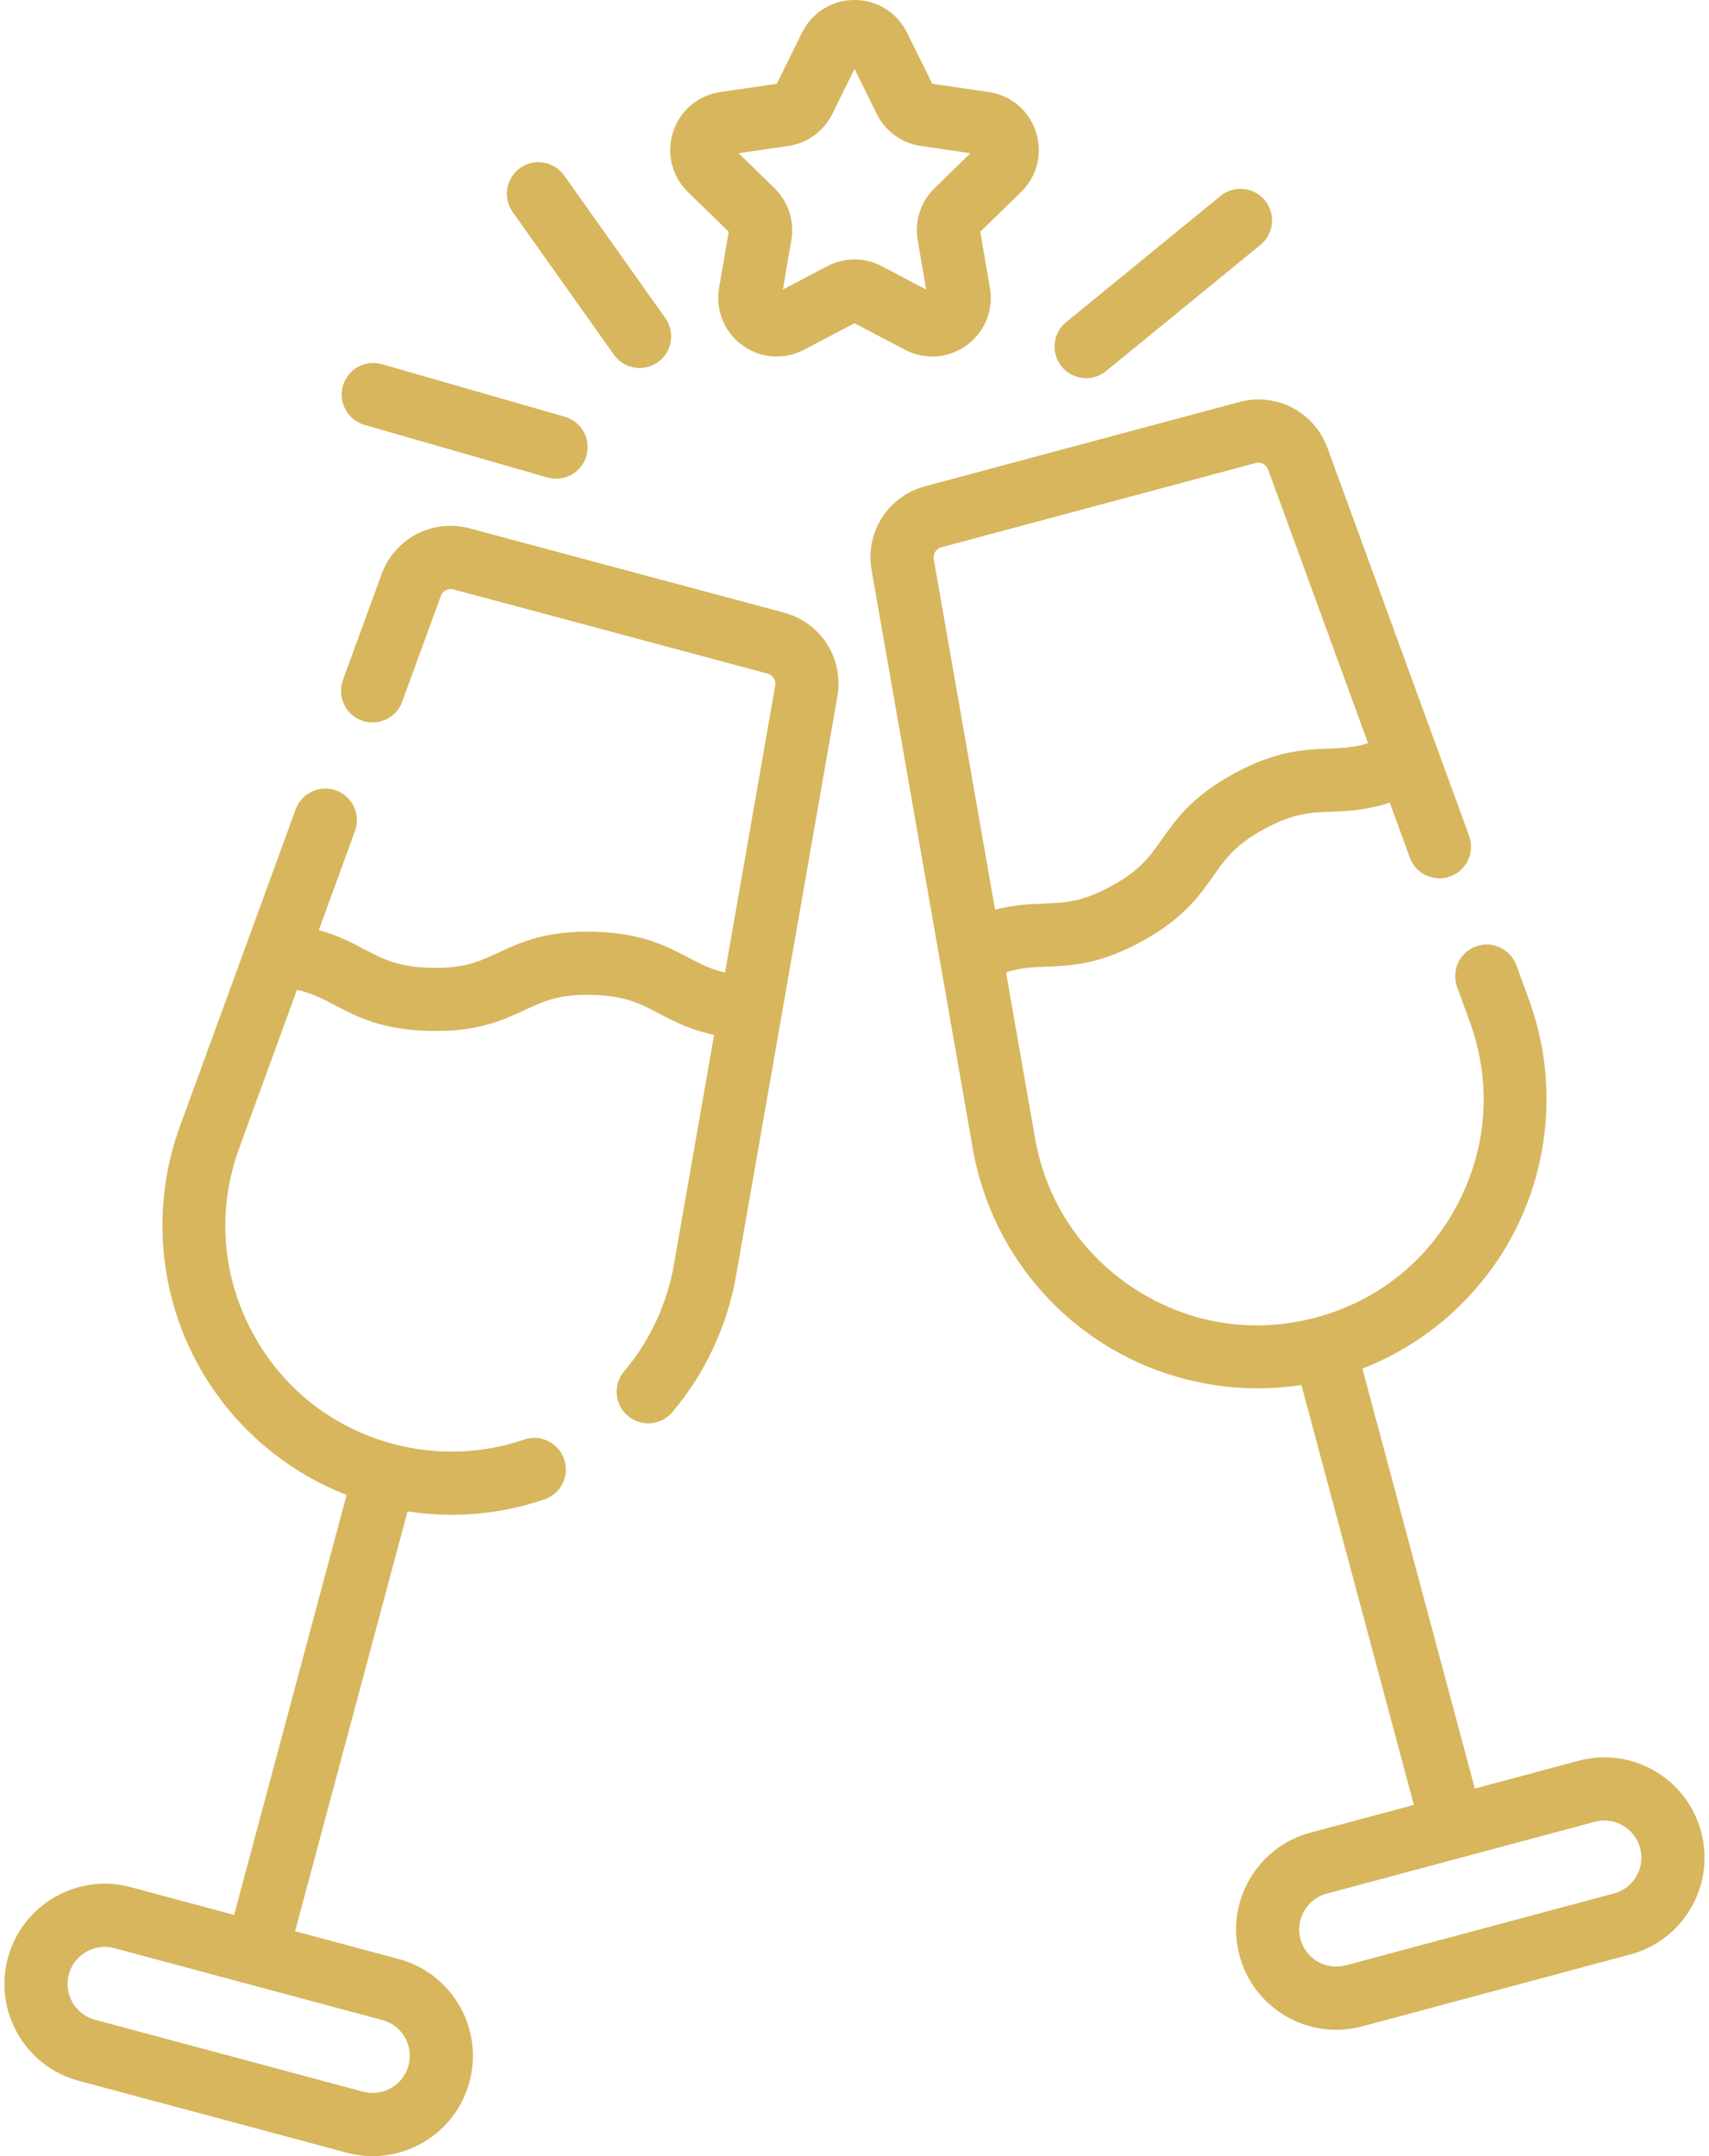 <svg width="46" height="58" viewBox="0 0 46 58" fill="none" xmlns="http://www.w3.org/2000/svg">
<path d="M26.186 30.909C26.561 33.054 27.829 34.955 29.665 36.126C30.924 36.93 32.383 37.346 33.855 37.346C34.246 37.346 34.639 37.316 35.029 37.256L38.056 48.552L35.269 49.299C33.833 49.684 32.977 51.166 33.362 52.602C33.549 53.298 33.995 53.879 34.619 54.24C35.034 54.48 35.495 54.602 35.963 54.602C36.197 54.602 36.433 54.571 36.665 54.509L43.88 52.576C44.576 52.389 45.158 51.943 45.518 51.319C45.878 50.695 45.974 49.968 45.788 49.273C45.601 48.577 45.155 47.995 44.531 47.635C43.907 47.275 43.181 47.179 42.484 47.366L39.697 48.113L36.671 36.816C38.419 36.135 39.879 34.835 40.752 33.156C41.756 31.224 41.903 28.943 41.156 26.898L40.816 25.966C40.654 25.525 40.166 25.299 39.726 25.46C39.285 25.621 39.058 26.108 39.219 26.549L39.56 27.481C40.153 29.103 40.04 30.84 39.244 32.372C38.448 33.904 37.09 34.994 35.422 35.441C33.754 35.888 32.034 35.623 30.578 34.694C29.123 33.765 28.157 32.317 27.859 30.616L27.079 26.157C27.476 26.03 27.796 26.017 28.17 26.003C28.833 25.977 29.584 25.948 30.716 25.333C31.848 24.716 32.28 24.101 32.662 23.559C32.988 23.094 33.247 22.726 34.029 22.3C34.812 21.875 35.26 21.857 35.828 21.836C36.281 21.818 36.777 21.798 37.407 21.591L37.947 23.069C38.108 23.51 38.596 23.736 39.037 23.576C39.478 23.415 39.705 22.927 39.544 22.486L35.73 12.049C35.375 11.078 34.354 10.548 33.355 10.815L24.9 13.081C23.901 13.348 23.282 14.318 23.46 15.337L26.186 30.909ZM25.34 14.722L33.795 12.456C33.938 12.418 34.083 12.494 34.134 12.633L36.824 19.993C36.441 20.111 36.127 20.123 35.764 20.138C35.101 20.163 34.349 20.192 33.217 20.808C32.085 21.424 31.653 22.039 31.272 22.582C30.945 23.047 30.687 23.414 29.904 23.84C29.122 24.266 28.673 24.283 28.105 24.305C27.717 24.32 27.296 24.336 26.784 24.472L25.134 15.044C25.109 14.898 25.197 14.76 25.34 14.722ZM44.047 50.469C43.913 50.7 43.698 50.865 43.441 50.934L36.225 52.868C35.968 52.936 35.699 52.901 35.468 52.768C35.238 52.635 35.073 52.42 35.004 52.162C34.935 51.905 34.97 51.636 35.103 51.405C35.236 51.174 35.452 51.009 35.709 50.94L42.924 49.007C43.01 48.984 43.097 48.972 43.184 48.972C43.357 48.972 43.528 49.018 43.681 49.107C43.912 49.24 44.077 49.455 44.146 49.712C44.215 49.97 44.18 50.239 44.047 50.469Z" fill="#D7B65D"/>
<path d="M25.093 9.591C25.419 9.591 25.742 9.489 26.018 9.288C26.507 8.933 26.748 8.342 26.645 7.746L26.386 6.234L27.484 5.164C27.917 4.742 28.07 4.123 27.883 3.548C27.697 2.973 27.209 2.562 26.611 2.475L25.093 2.254L24.414 0.879C24.147 0.337 23.605 0 23 0C22.396 0 21.854 0.337 21.587 0.879L20.908 2.254L19.39 2.475C18.792 2.562 18.304 2.973 18.117 3.548C17.931 4.123 18.083 4.742 18.516 5.164L19.614 6.234L19.355 7.746C19.253 8.342 19.493 8.933 19.983 9.288C20.472 9.644 21.108 9.69 21.643 9.408L23 8.695L24.358 9.408C24.59 9.531 24.842 9.591 25.093 9.591ZM22.267 7.161L21.072 7.789L21.3 6.458C21.388 5.947 21.218 5.425 20.847 5.063L19.88 4.121L21.216 3.927C21.73 3.852 22.174 3.529 22.403 3.064L23 1.854L23.598 3.064C23.827 3.529 24.271 3.852 24.785 3.926L26.121 4.121L25.154 5.063C24.782 5.425 24.613 5.947 24.701 6.458L24.929 7.789L23.734 7.161C23.275 6.919 22.726 6.919 22.267 7.161Z" fill="#D7B65D"/>
<path d="M16.523 9.541C16.689 9.775 16.951 9.899 17.217 9.899C17.387 9.899 17.558 9.848 17.708 9.742C18.09 9.471 18.18 8.941 17.909 8.558L15.185 4.72C14.914 4.338 14.383 4.248 14.001 4.519C13.618 4.791 13.528 5.321 13.8 5.704L16.523 9.541Z" fill="#D7B65D"/>
<path d="M9.812 11.43L14.734 12.845C14.812 12.867 14.891 12.878 14.969 12.878C15.338 12.878 15.678 12.635 15.785 12.263C15.915 11.812 15.654 11.341 15.203 11.211L10.282 9.797C9.831 9.667 9.36 9.928 9.231 10.379C9.101 10.83 9.361 11.301 9.812 11.43Z" fill="#D7B65D"/>
<path d="M29.235 10.173C29.424 10.173 29.614 10.111 29.772 9.982L33.927 6.587C34.29 6.29 34.344 5.755 34.047 5.391C33.75 5.028 33.215 4.974 32.852 5.271L28.697 8.666C28.333 8.963 28.28 9.498 28.576 9.861C28.744 10.067 28.989 10.173 29.235 10.173Z" fill="#D7B65D"/>
<path d="M4.844 30.296C4.096 32.341 4.244 34.622 5.248 36.554C6.12 38.233 7.581 39.533 9.329 40.215L6.302 51.511L3.515 50.764C2.079 50.38 0.597 51.235 0.212 52.671C0.026 53.367 0.121 54.094 0.482 54.718C0.842 55.342 1.423 55.788 2.119 55.974L9.335 57.908C9.567 57.97 9.801 58 10.032 58C11.223 58 12.315 57.204 12.637 56.001C13.022 54.564 12.167 53.083 10.73 52.698L7.943 51.951L10.97 40.656C11.365 40.717 11.762 40.749 12.158 40.749C13.003 40.749 13.845 40.61 14.655 40.333C15.1 40.182 15.337 39.699 15.185 39.255C15.034 38.811 14.551 38.574 14.107 38.725C12.968 39.114 11.747 39.153 10.577 38.84C8.909 38.393 7.552 37.303 6.755 35.771C5.959 34.239 5.847 32.502 6.44 30.88L7.993 26.628C8.401 26.716 8.684 26.865 9.015 27.04C9.602 27.349 10.267 27.7 11.555 27.732C12.843 27.764 13.526 27.448 14.127 27.169C14.643 26.93 15.05 26.739 15.941 26.763C16.831 26.786 17.229 26.995 17.731 27.26C18.132 27.471 18.572 27.702 19.221 27.838L18.14 34.015C17.954 35.079 17.49 36.073 16.799 36.89C16.495 37.248 16.54 37.784 16.898 38.087C17.058 38.222 17.253 38.288 17.447 38.288C17.688 38.288 17.927 38.186 18.096 37.988C18.982 36.941 19.576 35.668 19.814 34.308L22.539 18.736C22.718 17.717 22.099 16.747 21.1 16.479L12.645 14.214C11.645 13.946 10.625 14.477 10.27 15.448L9.23 18.293C9.069 18.734 9.296 19.221 9.736 19.383C10.177 19.543 10.665 19.317 10.826 18.876L11.866 16.031C11.916 15.893 12.062 15.817 12.205 15.855L20.66 18.12C20.803 18.159 20.891 18.297 20.866 18.443L19.515 26.162C19.124 26.072 18.846 25.927 18.524 25.757C17.937 25.448 17.272 25.097 15.984 25.064C14.695 25.032 14.014 25.348 13.412 25.628C12.896 25.867 12.489 26.058 11.598 26.034C10.708 26.011 10.311 25.802 9.808 25.537C9.464 25.355 9.092 25.159 8.581 25.021L9.555 22.354C9.716 21.913 9.49 21.425 9.049 21.264C8.608 21.103 8.12 21.33 7.959 21.771L4.844 30.296ZM10.29 54.339C10.548 54.408 10.763 54.573 10.896 54.804C11.03 55.035 11.065 55.304 10.996 55.561C10.854 56.092 10.306 56.408 9.774 56.267L2.559 54.333C2.301 54.264 2.086 54.099 1.953 53.868C1.82 53.638 1.784 53.369 1.853 53.111C1.973 52.666 2.377 52.372 2.817 52.372C2.902 52.372 2.989 52.383 3.075 52.406L10.29 54.339Z" fill="#D7B65D"/>
</svg>
